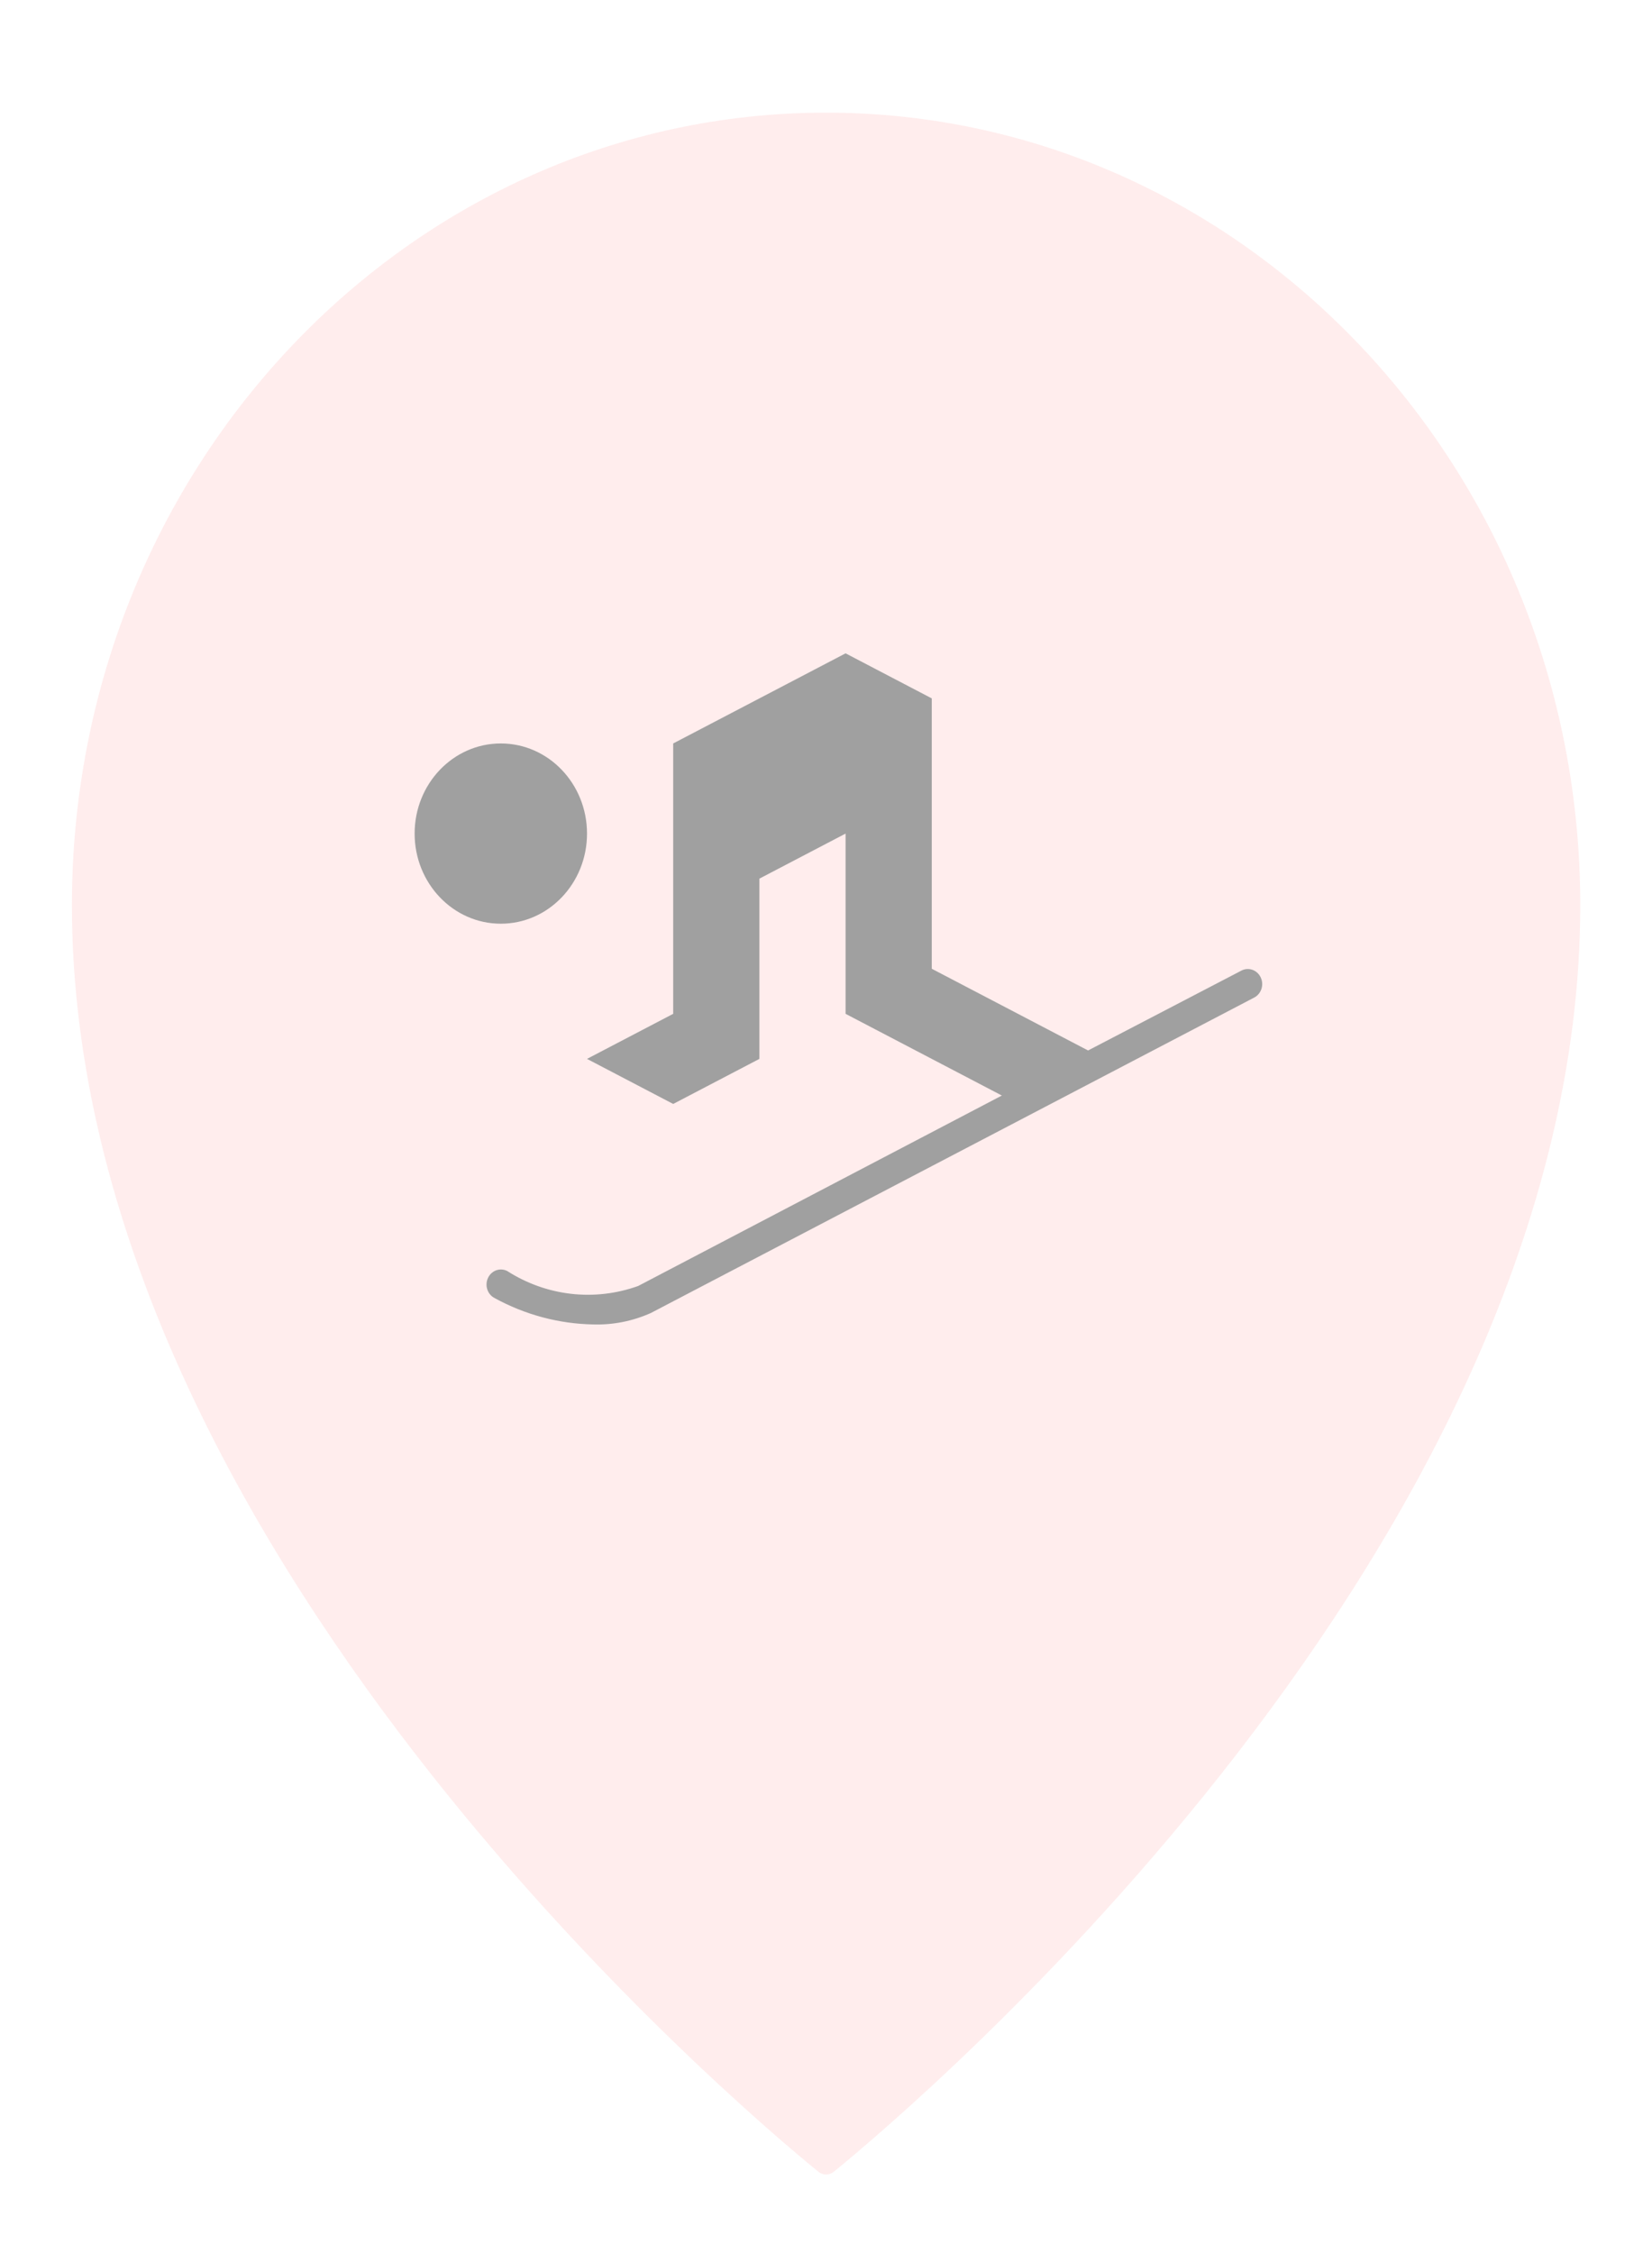 <svg width="66" height="90" viewBox="0 0 66 90" fill="none" xmlns="http://www.w3.org/2000/svg">
<g opacity="0.5">
<path d="M33.317 86.748C36.515 84.142 63.134 61.687 63.134 36.16C63.134 18.675 49.644 4.5 33.004 4.5C16.363 4.5 2.873 18.675 2.873 36.16C2.873 61.687 29.492 84.142 32.69 86.748C32.877 86.9 33.13 86.9 33.317 86.748Z" fill="#FFDBDB"/>
<g clip-path="url(#clip0_1981_3230)">
<path d="M16.565 33.298C16.565 35.286 18.107 36.898 20.008 36.898C21.91 36.898 23.452 35.286 23.452 33.298C23.452 31.309 21.91 29.698 20.008 29.698C18.107 29.698 16.565 31.309 16.565 33.298ZM19.503 51.034C19.646 50.746 19.982 50.63 20.261 50.77C21.832 51.776 23.752 51.996 25.495 51.37L40.026 43.762L33.782 40.498V33.298L30.339 35.098V42.298L26.895 44.098L23.452 42.298L26.895 40.498V29.698L33.782 26.098L37.226 27.898V38.698L43.47 41.962L49.599 38.77C49.885 38.624 50.229 38.747 50.368 39.046C50.508 39.344 50.39 39.704 50.104 39.85L26 52.45C25.276 52.774 24.492 52.929 23.704 52.906C22.328 52.881 20.975 52.519 19.756 51.85C19.472 51.702 19.356 51.342 19.498 51.045C19.499 51.041 19.502 51.038 19.503 51.034Z" fill="#414141"/>
</g>
</g>
<defs>
<clipPath id="clip0_1981_3230">
<rect width="34.435" height="36" fill="white" transform="matrix(-1 0 0 1 51 22.5)"/>
</clipPath>
</defs>
</svg>

